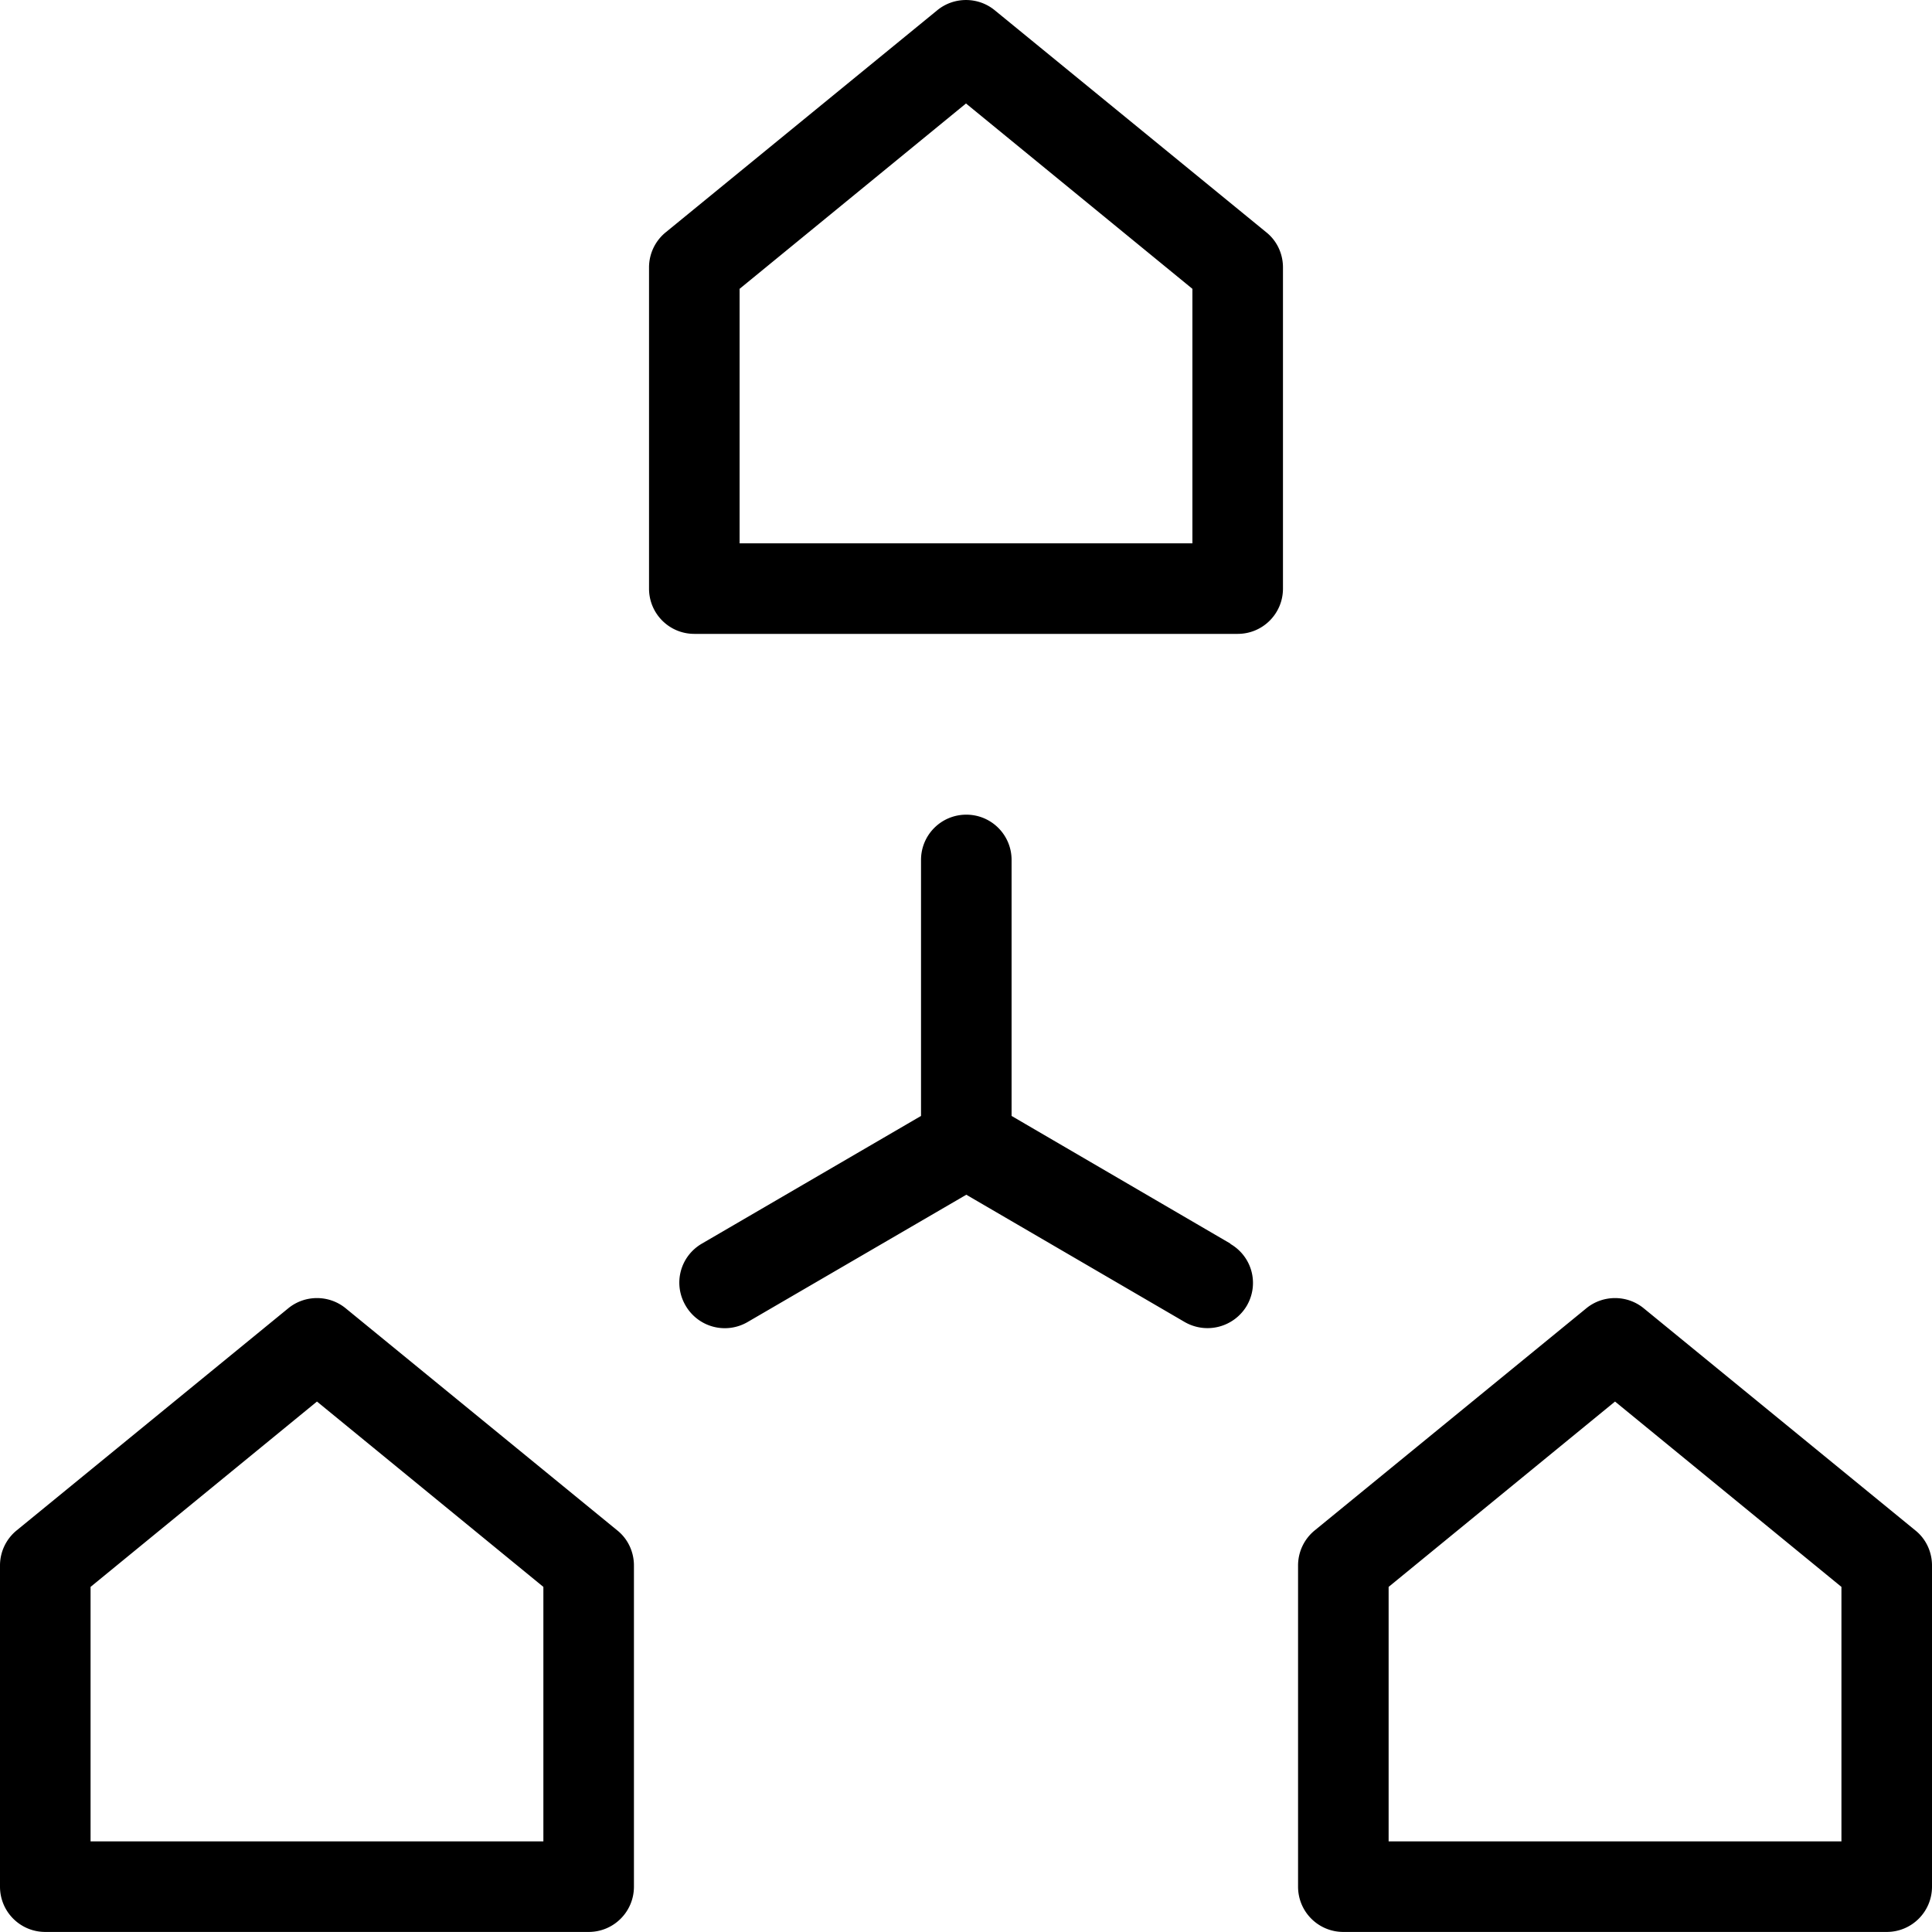 <svg xmlns="http://www.w3.org/2000/svg" width="64" height="64" fill="none" viewBox="0 0 64 64"><path fill="currentColor" d="M11.45 43.338c-.55-.45-1.35-.45-1.9 0l-9 7.36a1.5 1.5 0 0 0-.55 1.16v10.64c0 .83.67 1.5 1.5 1.5h18c.83 0 1.5-.67 1.5-1.5v-10.64c0-.45-.2-.88-.55-1.16zM18 60.998H3v-8.43l7.5-6.14 7.5 6.14zM32.95.338c-.55-.45-1.35-.45-1.9 0l-9 7.36a1.5 1.5 0 0 0-.55 1.16v10.64c0 .83.67 1.5 1.5 1.5h18c.83 0 1.5-.67 1.5-1.5V8.857c0-.45-.2-.88-.55-1.16zm6.55 17.66h-15v-8.43l7.5-6.14 7.5 6.14zm23.95 32.7-9-7.36c-.55-.45-1.35-.45-1.9 0l-9 7.36a1.5 1.5 0 0 0-.55 1.16v10.64c0 .83.67 1.5 1.5 1.5h18c.83 0 1.5-.67 1.5-1.5v-10.64c0-.45-.2-.88-.55-1.16M61 60.998H46v-8.43l7.5-6.14 7.5 6.14zM40.76 41.197l-7.25-4.23v-8.48c0-.83-.67-1.5-1.5-1.5s-1.5.67-1.5 1.5v8.48l-7.26 4.23c-.72.42-.96 1.33-.54 2.05a1.5 1.5 0 0 0 2.05.55l7.25-4.22 7.24 4.22a1.513 1.513 0 0 0 2.05-.54c.42-.72.18-1.63-.54-2.05z"/></svg>